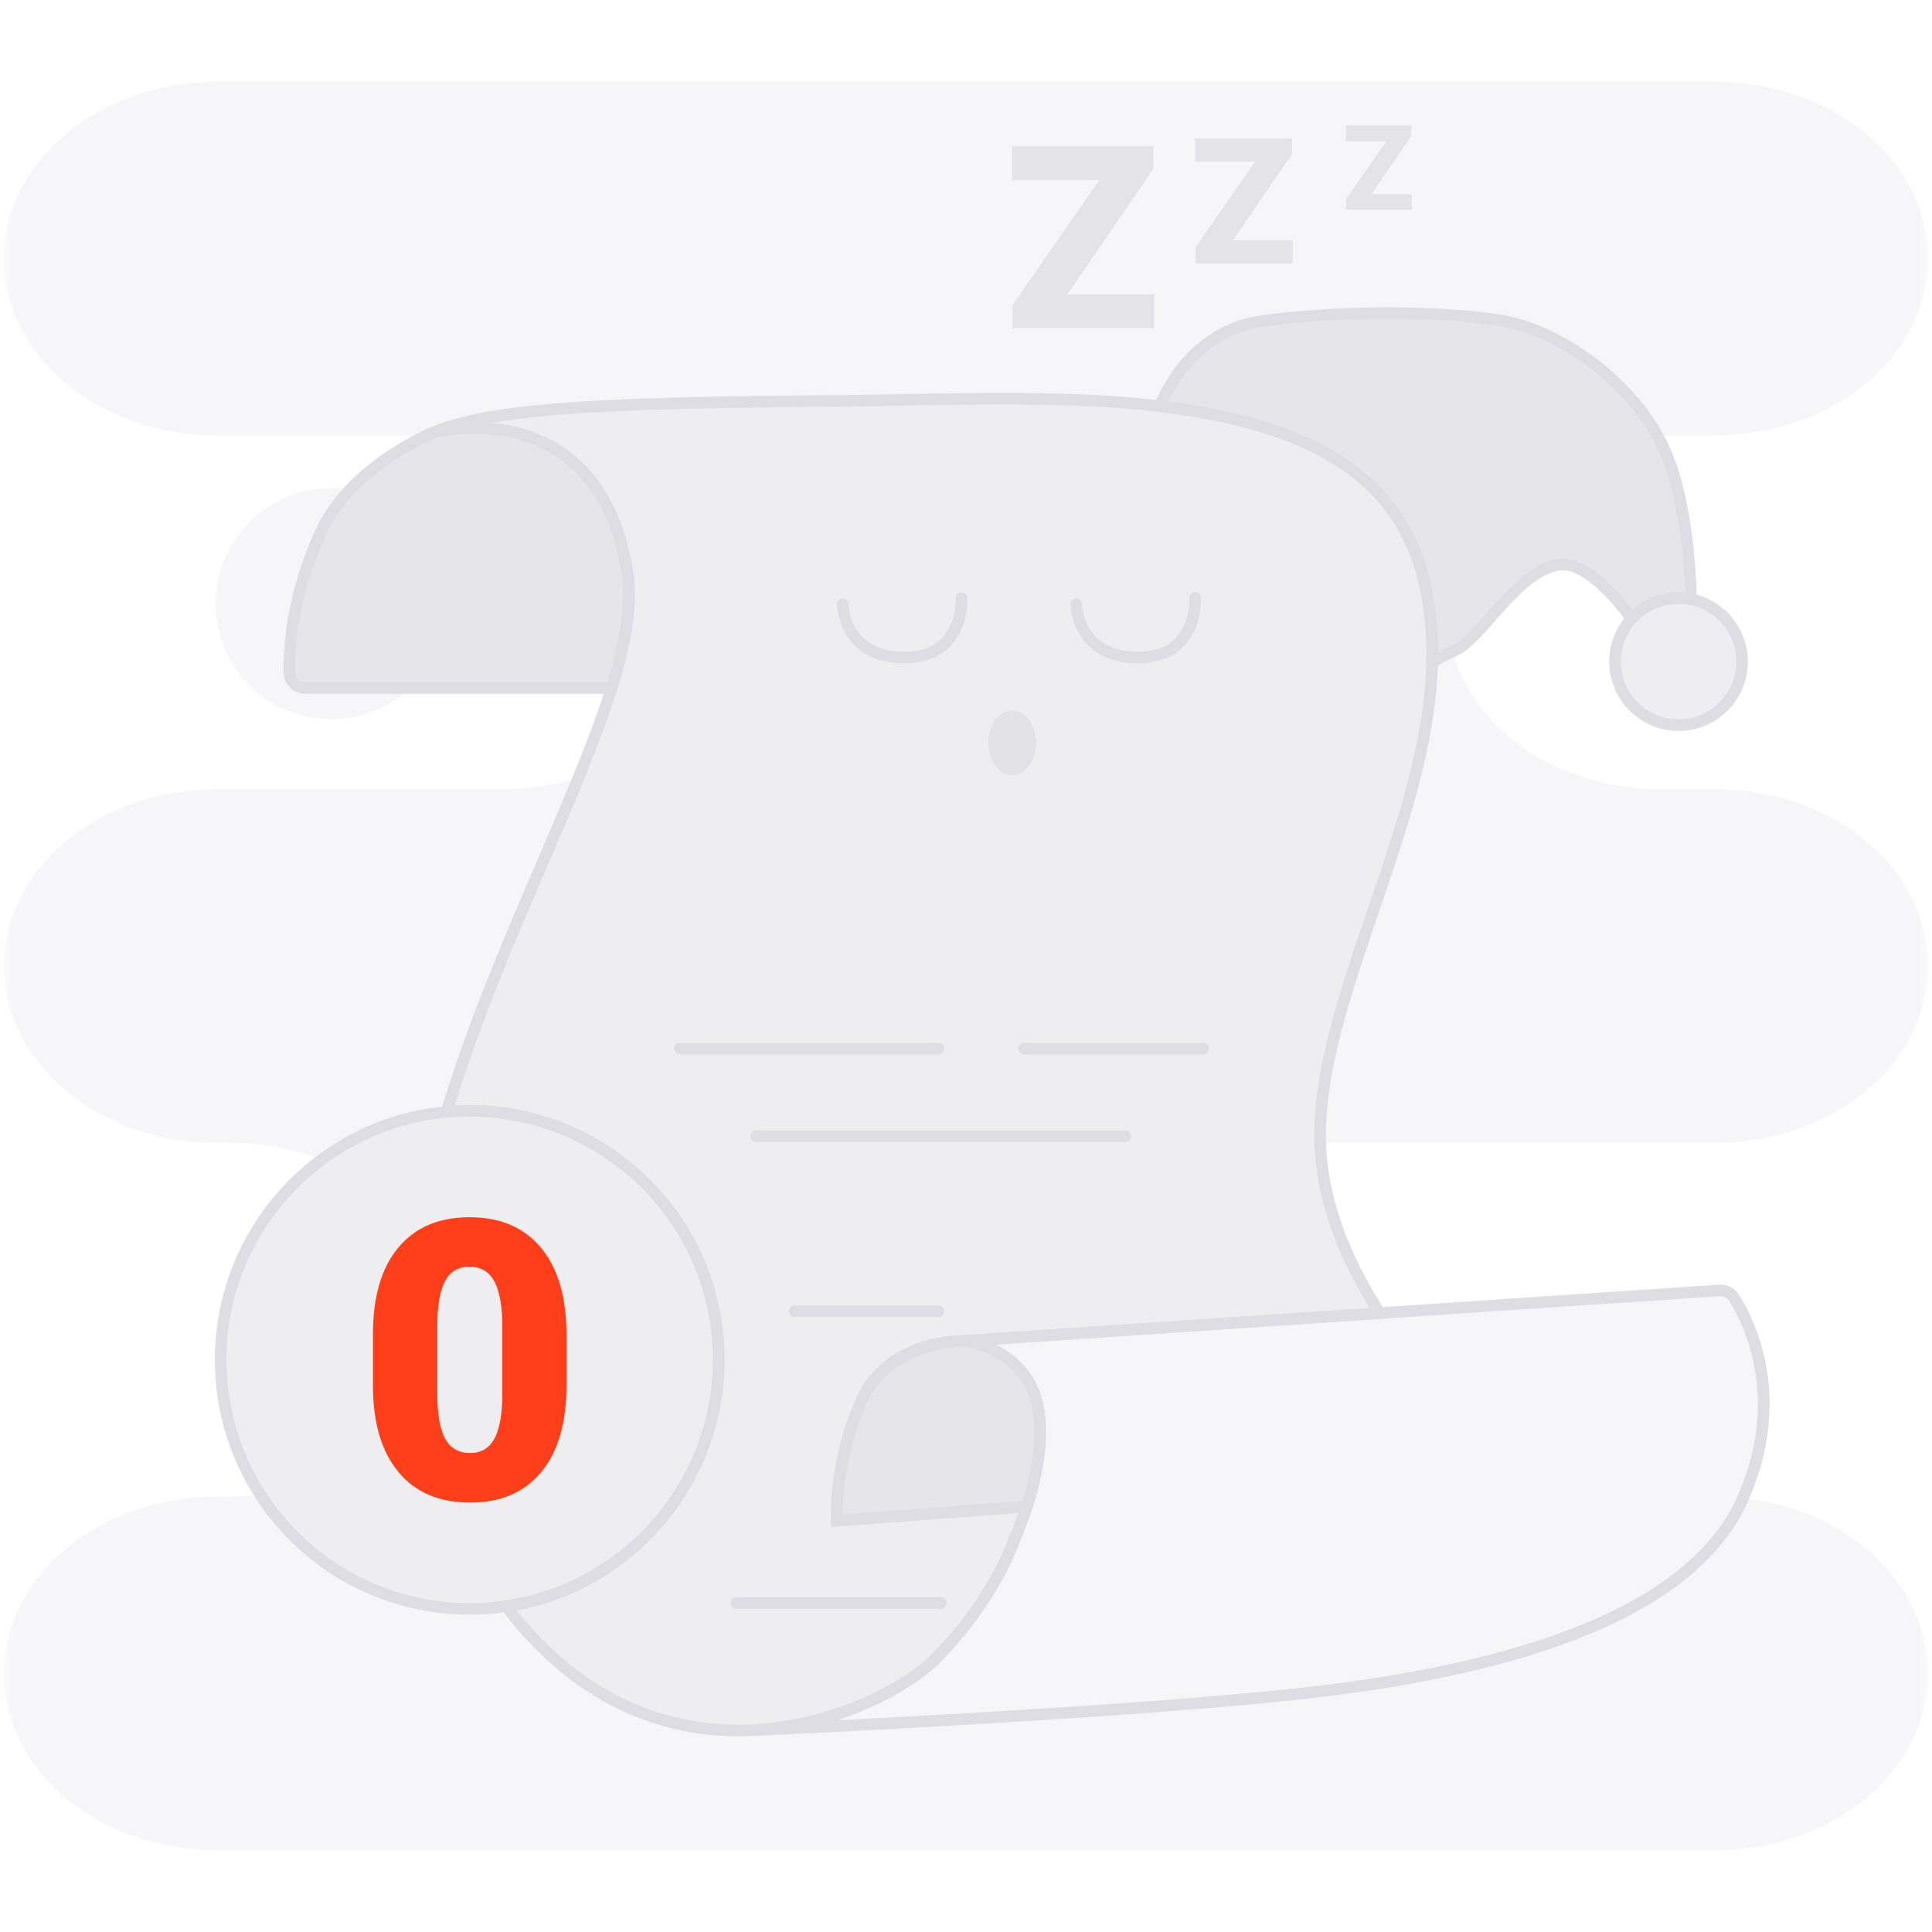 <svg width="241" height="241" viewBox="0 0 241 241" fill="none" xmlns="http://www.w3.org/2000/svg">
<mask id="mask0_794_66505" style="mask-type:luminance" maskUnits="userSpaceOnUse" x="0" y="0" width="241" height="241">
<path d="M240.5 0.5H0.5V240.5H240.5V0.5Z" fill="white"/>
</mask>
<g mask="url(#mask0_794_66505)">
<g opacity="0.25">
<path d="M0.505 120.5C0.505 114.406 3.476 108.891 8.278 104.902C13.081 100.906 19.717 98.439 27.046 98.439H62.648C66.006 98.439 69.222 97.918 72.178 96.973C67.141 109.313 60.193 123.764 55.71 138.697C53.35 138.913 51.068 139.393 48.891 140.11C46.131 141.013 43.546 142.294 41.185 143.895C40.82 144.14 40.465 144.394 40.112 144.653C36.687 143.312 32.862 142.563 28.822 142.563H27.042C12.385 142.563 0.5 132.687 0.5 120.502L0.505 120.5Z" fill="#DDDDE3"/>
<path d="M240.5 208.744C240.5 214.838 237.526 220.351 232.724 224.342C227.922 228.335 221.286 230.805 213.961 230.805H27.042C12.385 230.805 0.5 220.927 0.5 208.744C0.5 202.655 3.471 197.138 8.274 193.147C13.076 189.158 19.712 186.683 27.042 186.683H28.822C30.061 186.683 31.28 186.611 32.475 186.475C35.259 190.778 39.075 194.349 43.575 196.84C46.287 198.34 49.256 199.444 52.388 200.078H52.39C54.394 200.486 56.461 200.697 58.582 200.697C60.13 200.697 61.65 200.587 63.14 200.363C72.661 212.959 84.142 216.376 94.141 215.807C94.153 215.807 94.174 215.807 94.198 215.805C94.234 215.805 94.275 215.803 94.33 215.8C97.63 215.651 140.324 213.703 162.709 211.216C186.01 208.627 210.601 202.317 217.398 186.945C217.41 186.921 217.419 186.897 217.426 186.873C230.444 188.287 240.5 197.543 240.5 208.749V208.744Z" fill="#DDDDE3"/>
<path d="M240.507 120.5C240.507 126.594 237.533 132.109 232.731 136.098C227.929 140.094 221.293 142.561 213.968 142.561H164.693C164.18 124.916 178.17 103.028 178.659 82.57C178.669 82.566 178.822 82.484 181.198 81.274C183.877 91.1 194.453 98.437 207.085 98.437H213.968C228.625 98.437 240.509 108.313 240.509 120.498L240.507 120.5Z" fill="#DDDDE3"/>
<path d="M0.5 32.259C0.5 26.165 3.471 20.652 8.274 16.661C13.076 12.667 19.712 10.2 27.042 10.2H213.958C228.615 10.2 240.5 20.076 240.5 32.259C240.5 38.352 237.526 43.865 232.724 47.856C227.922 51.85 221.286 54.319 213.961 54.319H207.078C206.965 54.319 206.85 54.319 206.737 54.322C202.52 46.807 194.074 41.158 187.465 40.032C179.862 38.739 167.079 38.739 157.534 40.032C147.99 41.328 144.702 50.674 144.702 50.674C132.03 49.179 117.824 49.875 105.925 49.985C79.479 50.227 62.252 50.549 54.241 53.863C54.241 53.863 53.859 54.015 53.216 54.319H27.044C12.382 54.319 0.5 44.443 0.5 32.259Z" fill="#DDDDE3"/>
<path d="M51.197 85.817C48.617 88.239 45.146 89.725 41.325 89.725C33.362 89.725 26.906 83.269 26.906 75.303C26.906 67.337 33.362 60.884 41.325 60.884C42.122 60.884 42.905 60.949 43.668 61.076C42.252 62.569 40.98 64.292 40.075 66.245C36.482 74.007 36.043 80.689 36.086 83.859C36.101 84.946 36.989 85.817 38.078 85.817H51.199H51.197Z" fill="#DDDDE3"/>
</g>
<g opacity="0.75">
<path d="M76.293 85.822H38.08C36.991 85.822 36.103 84.948 36.088 83.861C36.048 80.69 36.487 74.009 40.077 66.247C43.888 58.013 54.244 53.866 54.244 53.866C54.254 53.863 54.273 53.858 54.302 53.854C54.321 53.846 54.35 53.842 54.379 53.834C56.193 53.436 74.8 49.884 78.264 71.342C78.904 75.31 78.045 80.21 76.296 85.822H76.293Z" fill="#DDDDE3"/>
</g>
<path d="M76.821 86.541H38.078C36.602 86.541 35.385 85.343 35.366 83.87C35.323 80.541 35.793 73.785 39.422 65.944C43.31 57.546 53.541 53.37 53.973 53.195L54.011 53.181C54.035 53.174 54.071 53.162 54.124 53.152C54.153 53.145 54.184 53.138 54.218 53.128C55.749 52.792 63.712 51.345 70.394 55.888C74.939 58.979 77.824 64.139 78.969 71.224C79.579 75.009 78.947 79.715 76.977 86.032L76.819 86.538L76.821 86.541ZM54.46 54.554C53.678 54.882 44.239 58.967 40.73 66.549C37.221 74.133 36.765 80.644 36.808 83.85C36.818 84.539 37.387 85.101 38.08 85.101H75.76C77.515 79.334 78.098 74.865 77.548 71.457C76.471 64.778 73.792 59.942 69.585 57.081C63.261 52.78 55.406 54.342 54.53 54.537L54.46 54.554Z" fill="#DDDDE3"/>
<g opacity="0.5">
<path d="M178.654 82.572C178.138 104.127 162.637 127.27 164.9 145.361C165.742 152.117 168.601 158.383 172.117 163.798L120.38 167.254C120.38 167.254 110.941 166.959 107.463 174.725C103.983 182.491 104.389 189.689 104.389 189.689L128.089 187.927C127.313 190.339 126.555 191.955 126.555 191.955C126.555 191.955 124.129 199.479 116.602 207.003C113.249 210.358 104.581 215.16 94.33 215.796C94.278 215.799 94.234 215.803 94.201 215.803C94.174 215.806 94.155 215.806 94.143 215.806C84.145 216.377 72.665 212.955 63.142 200.362C64.566 200.16 65.955 199.851 67.309 199.455C79.539 195.881 88.645 184.999 89.571 171.855C89.629 171.12 89.653 170.379 89.653 169.63C89.653 158.671 83.981 149.04 75.411 143.513C74.864 143.158 74.305 142.822 73.731 142.503C69.25 139.992 64.085 138.564 58.587 138.564C57.617 138.564 56.657 138.607 55.709 138.696C61.628 118.983 71.84 100.104 76.29 85.817C78.039 80.206 78.898 75.305 78.257 71.338C74.794 49.877 56.19 53.429 54.373 53.83C54.346 53.832 54.322 53.839 54.296 53.849C54.267 53.856 54.248 53.858 54.238 53.861C62.252 50.547 79.479 50.222 105.922 49.983C117.824 49.872 132.029 49.174 144.701 50.669C160.201 52.498 173.401 57.607 177.272 71.093C178.349 74.842 178.743 78.679 178.649 82.57L178.654 82.572Z" fill="#DDDDE3"/>
</g>
<path d="M92.105 216.586C83.628 216.586 72.257 213.61 62.571 200.799L61.834 199.824L63.044 199.651C64.395 199.459 65.763 199.162 67.109 198.766C79.229 195.223 87.97 184.39 88.856 171.807C88.908 171.115 88.937 170.386 88.937 169.632C88.937 159.276 83.736 149.739 75.024 144.12C74.489 143.775 73.937 143.441 73.385 143.134C68.892 140.616 63.776 139.287 58.592 139.287C57.651 139.287 56.705 139.33 55.781 139.416L54.718 139.515L55.025 138.492C58.299 127.584 62.96 116.758 67.071 107.203C70.44 99.375 73.62 91.983 75.605 85.608C77.48 79.594 78.116 74.967 77.549 71.458C76.472 64.779 73.793 59.943 69.586 57.082C63.262 52.781 55.407 54.343 54.531 54.538L54.418 54.564C54.44 54.559 54.459 54.552 54.473 54.547H54.464C54.466 54.547 54.468 54.547 54.471 54.547L53.967 53.201C62.108 49.834 79.011 49.512 105.92 49.267C108.305 49.246 110.746 49.2 113.328 49.152C123.305 48.967 134.614 48.759 144.79 49.959C153.569 50.993 160.409 52.932 165.704 55.887C171.989 59.393 176.117 64.445 177.97 70.899C179.016 74.537 179.475 78.363 179.376 82.591C179.129 92.916 175.503 103.536 171.996 113.808C168.113 125.179 164.448 135.919 165.617 145.272C166.354 151.179 168.744 157.279 172.724 163.407L173.391 164.436L120.394 167.976H120.358C120.274 167.976 111.356 167.799 108.12 175.02C105.389 181.114 105.106 186.915 105.096 188.916L129.101 187.131L128.772 188.148C128.05 190.395 127.349 191.945 127.224 192.219C126.994 192.91 124.457 200.165 117.111 207.509C113.859 210.763 105.123 215.847 94.376 216.511H94.349C94.311 216.516 94.277 216.519 94.246 216.519C94.215 216.521 94.188 216.521 94.167 216.523C93.502 216.562 92.813 216.581 92.105 216.581V216.586ZM64.455 200.88C74.415 213.423 86.028 215.549 94.104 215.091L94.203 215.086C94.22 215.086 94.239 215.086 94.26 215.083H94.289C104.636 214.443 112.997 209.599 116.096 206.499C123.396 199.2 125.847 191.813 125.871 191.739L125.904 191.655C125.912 191.64 126.444 190.498 127.061 188.731L103.712 190.467L103.671 189.735C103.654 189.435 103.296 182.271 106.805 174.435C110.364 166.491 119.602 166.522 120.365 166.536L170.859 163.162C167.151 157.195 164.907 151.243 164.184 145.452C162.972 135.768 166.692 124.875 170.628 113.343C174.099 103.174 177.689 92.657 177.932 82.555C178.028 78.475 177.586 74.791 176.58 71.295C173.309 59.899 163.152 53.573 144.617 51.387C134.54 50.196 123.284 50.405 113.352 50.59C110.765 50.638 108.322 50.683 105.932 50.705C85.236 50.895 70.479 51.161 61.263 52.745C64.095 53.007 67.376 53.837 70.395 55.889C74.94 58.98 77.825 64.14 78.97 71.225C79.58 75.01 78.948 79.716 76.978 86.033C74.972 92.479 71.775 99.907 68.391 107.77C64.421 116.993 59.938 127.409 56.708 137.899C57.332 137.863 57.96 137.844 58.589 137.844C64.02 137.844 69.38 139.239 74.086 141.874C74.664 142.198 75.243 142.546 75.804 142.908C84.927 148.793 90.375 158.784 90.375 169.63C90.375 170.419 90.346 171.187 90.291 171.91C89.364 185.086 80.211 196.435 67.512 200.146C66.5 200.443 65.475 200.686 64.452 200.875L64.455 200.88Z" fill="#DDDDE3"/>
<g opacity="0.25">
<path d="M217.395 186.939C210.599 202.309 186.008 208.621 162.709 211.21C140.322 213.697 97.628 215.646 94.328 215.794C104.579 215.161 113.247 210.358 116.6 207.001C124.124 199.479 126.553 191.953 126.553 191.953C126.553 191.953 127.311 190.338 128.087 187.926C129.183 184.532 130.321 179.571 129.435 175.345C127.928 168.118 120.378 167.252 120.378 167.252L172.115 163.796L214.491 160.966C215.214 160.918 215.91 161.264 216.299 161.876C218.185 164.847 222.983 174.31 217.398 186.939H217.395Z" fill="#DDDDE3"/>
</g>
<path d="M94.366 216.515L94.289 215.077C104.635 214.436 112.999 209.593 116.095 206.495C123.413 199.179 125.847 191.809 125.871 191.735L125.904 191.651C125.911 191.634 126.653 190.043 127.404 187.707C128.479 184.376 129.583 179.555 128.734 175.494C127.354 168.877 120.583 168.003 120.298 167.97L120.334 166.537L172.071 163.081L214.447 160.251C215.439 160.184 216.382 160.662 216.91 161.492C217.875 163.009 219.603 166.22 220.363 170.667C221.292 176.103 220.517 181.676 218.059 187.232C212.333 200.18 193.74 208.489 162.792 211.926C140.655 214.386 99.036 216.303 94.363 216.515H94.366ZM127.227 192.222C126.996 192.915 124.459 200.171 117.113 207.512C114.953 209.675 110.369 212.643 104.383 214.59C119.208 213.836 146.268 212.315 162.634 210.495C176.086 209 187.306 206.545 195.987 203.197C206.736 199.05 213.72 193.482 216.742 186.649C222.24 174.212 217.33 164.84 215.695 162.263C215.451 161.876 215.009 161.655 214.543 161.687L124.186 167.723C126.533 168.865 129.279 171.056 130.143 175.201C131.057 179.571 129.903 184.657 128.772 188.151C128.05 190.395 127.349 191.948 127.224 192.222H127.227Z" fill="#DDDDE3"/>
<g opacity="0.75">
<path d="M128.093 187.926L104.393 189.688C104.393 189.688 103.988 182.49 107.468 174.724C110.948 166.957 120.385 167.252 120.385 167.252C120.385 167.252 127.935 168.116 129.442 175.345C130.325 179.572 129.188 184.535 128.093 187.926Z" fill="#DDDDE3"/>
</g>
<path d="M103.713 190.464L103.672 189.732C103.655 189.432 103.298 182.268 106.806 174.432C110.44 166.32 120.002 166.527 120.405 166.536L120.465 166.541C120.546 166.551 128.55 167.554 130.146 175.2C131.061 179.571 129.906 184.656 128.776 188.151L128.627 188.611L103.713 190.464ZM120.275 167.974C119.361 167.974 111.186 168.173 108.119 175.02C105.388 181.114 105.105 186.915 105.095 188.916L127.55 187.248C128.574 183.946 129.544 179.374 128.733 175.495C127.386 169.039 120.909 168.051 120.328 167.976C120.314 167.976 120.297 167.976 120.273 167.976L120.275 167.974Z" fill="#DDDDE3"/>
<path d="M117.067 131.519H84.814C84.415 131.519 84.094 131.198 84.094 130.799C84.094 130.401 84.415 130.079 84.814 130.079H117.067C117.466 130.079 117.787 130.401 117.787 130.799C117.787 131.198 117.466 131.519 117.067 131.519Z" fill="#DDDDE3"/>
<path d="M150.09 131.519H127.763C127.365 131.519 127.043 131.198 127.043 130.799C127.043 130.401 127.365 130.079 127.763 130.079H150.09C150.489 130.079 150.81 130.401 150.81 130.799C150.81 131.198 150.489 131.519 150.09 131.519Z" fill="#DDDDE3"/>
<path d="M140.391 142.442H94.335C93.937 142.442 93.615 142.12 93.615 141.722C93.615 141.324 93.937 141.002 94.335 141.002H140.391C140.79 141.002 141.111 141.324 141.111 141.722C141.111 142.12 140.79 142.442 140.391 142.442Z" fill="#DDDDE3"/>
<path d="M117.065 164.283H99.13C98.732 164.283 98.41 163.961 98.41 163.563C98.41 163.164 98.732 162.843 99.13 162.843H117.065C117.464 162.843 117.785 163.164 117.785 163.563C117.785 163.961 117.464 164.283 117.065 164.283Z" fill="#DDDDE3"/>
<path d="M117.355 200.689H91.845C91.447 200.689 91.125 200.367 91.125 199.969C91.125 199.571 91.447 199.249 91.845 199.249H117.355C117.753 199.249 118.075 199.571 118.075 199.969C118.075 200.367 117.753 200.689 117.355 200.689Z" fill="#DDDDE3"/>
<path d="M112.797 82.738C104.577 82.738 104.399 75.462 104.397 75.387C104.392 74.989 104.711 74.662 105.109 74.66C105.508 74.665 105.832 74.972 105.837 75.37C105.841 75.615 106.021 81.301 112.797 81.301C114.858 81.301 116.457 80.715 117.546 79.561C119.373 77.626 119.229 74.677 119.226 74.645C119.205 74.249 119.507 73.909 119.903 73.885C120.301 73.856 120.64 74.163 120.664 74.559C120.673 74.703 120.856 78.142 118.605 80.537C117.232 81.997 115.278 82.738 112.799 82.738H112.797Z" fill="#DDDDE3"/>
<path d="M141.927 82.738C133.707 82.738 133.53 75.462 133.527 75.387C133.523 74.989 133.842 74.662 134.24 74.66C134.631 74.665 134.963 74.972 134.967 75.37C134.972 75.618 135.152 81.301 141.927 81.301C143.989 81.301 145.587 80.715 146.677 79.561C148.503 77.626 148.359 74.677 148.357 74.645C148.335 74.249 148.638 73.909 149.034 73.885C149.43 73.856 149.771 74.163 149.795 74.559C149.804 74.703 149.987 78.142 147.735 80.537C146.363 81.997 144.409 82.738 141.93 82.738H141.927Z" fill="#DDDDE3"/>
<g opacity="0.75">
<path d="M126.255 96.712C127.894 96.712 129.222 94.901 129.222 92.668C129.222 90.435 127.894 88.624 126.255 88.624C124.617 88.624 123.289 90.435 123.289 92.668C123.289 94.901 124.617 96.712 126.255 96.712Z" fill="#DDDDE3"/>
</g>
<g opacity="0.75">
<path d="M210.952 74.758C210.448 74.657 209.925 74.602 209.389 74.602C207.076 74.602 204.995 75.593 203.548 77.175C201.253 74.086 198.076 70.625 195.237 70.447C190.06 70.123 184.965 79.356 181.809 80.964C178.849 82.469 178.665 82.565 178.655 82.57C178.746 78.679 178.355 74.842 177.277 71.093C173.406 57.607 160.206 52.498 144.707 50.669C144.707 50.669 147.995 41.326 157.54 40.03C167.087 38.736 179.867 38.736 187.473 40.03C195.076 41.326 205.108 48.607 208.343 57.826C210.285 63.367 210.829 70.188 210.954 74.755L210.952 74.758Z" fill="#DDDDE3"/>
</g>
<path d="M177.896 83.929L177.93 82.554C178.026 78.474 177.584 74.79 176.579 71.293C173.307 59.898 163.151 53.571 144.615 51.385L143.723 51.279L144.02 50.43C144.159 50.031 147.57 40.654 157.434 39.315C166.993 38.022 179.955 38.022 187.583 39.32C195.265 40.63 205.643 47.986 209.012 57.589C210.971 63.178 211.535 69.999 211.664 74.737L211.688 75.642L210.803 75.464C210.337 75.371 209.859 75.323 209.382 75.323C207.368 75.323 205.431 76.174 204.071 77.662L203.48 78.306L202.959 77.605C199.971 73.58 197.209 71.295 195.181 71.168C195.109 71.163 195.035 71.161 194.963 71.161C192.063 71.161 188.939 74.689 186.419 77.54C184.791 79.379 183.385 80.967 182.125 81.608C180.147 82.614 179.175 83.108 179.015 83.192L177.894 83.929H177.896ZM145.736 50.075C154.059 51.135 160.595 53.038 165.695 55.885C171.98 59.391 176.108 64.443 177.961 70.897C178.907 74.19 179.375 77.631 179.379 81.387C179.847 81.15 180.515 80.809 181.472 80.322C182.487 79.806 183.872 78.241 185.339 76.582C188.276 73.263 191.605 69.498 195.27 69.728C197.672 69.879 200.478 72.015 203.615 76.083C205.191 74.674 207.248 73.88 209.377 73.88C209.648 73.88 209.922 73.892 210.193 73.918C210.025 69.344 209.432 63.152 207.649 58.064C204.452 48.956 194.617 41.979 187.338 40.739C179.833 39.464 167.06 39.464 157.623 40.743C150.296 41.739 146.792 47.819 145.734 50.072L145.736 50.075Z" fill="#DDDDE3"/>
<g opacity="0.5">
<path d="M217.315 82.528C217.315 86.908 213.766 90.455 209.388 90.455C205.011 90.455 201.461 86.905 201.461 82.528C201.461 80.461 202.251 78.582 203.547 77.173C204.994 75.592 207.077 74.601 209.388 74.601C209.923 74.601 210.447 74.653 210.951 74.757C214.582 75.481 217.315 78.685 217.315 82.528Z" fill="#DDDDE3"/>
</g>
<path d="M209.382 91.177C204.613 91.177 200.734 87.299 200.734 82.53C200.734 80.358 201.543 78.284 203.01 76.688C204.642 74.905 206.965 73.883 209.382 73.883C209.953 73.883 210.526 73.94 211.086 74.053C215.108 74.857 218.029 78.424 218.029 82.532C218.029 87.301 214.15 91.18 209.382 91.18V91.177ZM209.382 75.323C207.368 75.323 205.431 76.175 204.07 77.663C202.846 78.992 202.174 80.723 202.174 82.53C202.174 86.504 205.407 89.737 209.382 89.737C213.356 89.737 216.589 86.504 216.589 82.53C216.589 79.105 214.155 76.134 210.802 75.464C210.337 75.371 209.859 75.323 209.382 75.323Z" fill="#DDDDE3"/>
<g opacity="0.5">
<path d="M75.412 143.514C74.864 143.159 74.305 142.823 73.731 142.504C69.251 139.993 64.086 138.565 58.587 138.565C57.618 138.565 56.658 138.609 55.71 138.697C53.348 138.913 51.068 139.393 48.892 140.111C46.132 141.013 43.547 142.295 41.185 143.893C35.821 147.525 31.655 152.788 29.399 158.975C28.926 160.264 28.54 161.598 28.242 162.961C27.767 165.109 27.52 167.344 27.52 169.631C27.52 181.345 34.002 191.541 43.578 196.837C46.29 198.335 49.259 199.441 52.393 200.075H52.395C54.397 200.483 56.464 200.692 58.587 200.692C60.133 200.692 61.655 200.581 63.143 200.358C64.566 200.157 65.956 199.847 67.309 199.451C79.54 195.877 88.645 184.996 89.572 171.851C89.629 171.117 89.653 170.375 89.653 169.626C89.653 158.668 83.982 149.037 75.412 143.509V143.514ZM70.662 172.797C70.662 177.474 69.613 181.086 67.508 183.621C65.816 185.668 63.568 186.885 60.757 187.283C60.075 187.384 59.363 187.432 58.621 187.432C57.505 187.432 56.466 187.324 55.501 187.113C53.118 186.587 51.179 185.413 49.679 183.599C47.876 181.42 46.847 178.485 46.583 174.784C46.535 174.148 46.513 173.485 46.513 172.797V166.47C46.513 163.672 46.89 161.255 47.644 159.22C47.958 158.368 48.34 157.581 48.788 156.865C49.055 156.431 49.345 156.023 49.667 155.639C50.42 154.729 51.289 153.983 52.268 153.4C54.013 152.358 56.115 151.835 58.575 151.835C62.416 151.835 65.391 153.112 67.499 155.663C68.905 157.367 69.841 159.532 70.307 162.167C70.448 162.952 70.547 163.782 70.602 164.651C70.645 165.244 70.664 165.858 70.664 166.492V172.797H70.662Z" fill="#DDDDE3"/>
</g>
<path d="M58.584 201.414C56.46 201.414 54.351 201.205 52.316 200.795L52.248 200.783C49.083 200.142 46.049 199.028 43.229 197.471C33.094 191.862 26.799 181.196 26.799 169.633C26.799 167.348 27.041 165.078 27.521 162.882L27.538 162.808C27.845 161.408 28.244 160.038 28.721 158.73C30.992 152.509 35.273 147.028 40.781 143.3C43.224 141.642 45.879 140.339 48.668 139.429C50.924 138.688 53.271 138.2 55.644 137.984C56.607 137.893 57.596 137.848 58.587 137.848C64.018 137.848 69.377 139.242 74.086 141.88C74.648 142.192 75.209 142.532 75.804 142.916C84.929 148.801 90.377 158.79 90.377 169.638C90.377 170.416 90.348 171.181 90.291 171.916C89.362 185.092 80.208 196.441 67.512 200.152C66.099 200.567 64.661 200.879 63.245 201.078C61.74 201.304 60.171 201.419 58.587 201.419L58.584 201.414ZM52.462 199.355L52.536 199.369C54.5 199.77 56.532 199.972 58.584 199.972C60.096 199.972 61.594 199.861 63.034 199.645C64.388 199.456 65.756 199.158 67.104 198.762C79.227 195.22 87.965 184.384 88.851 171.8C88.906 171.097 88.932 170.368 88.932 169.628C88.932 159.272 83.732 149.735 75.02 144.116C74.451 143.749 73.916 143.425 73.38 143.128C68.885 140.61 63.768 139.278 58.582 139.278C57.639 139.278 56.693 139.321 55.774 139.41C53.506 139.616 51.267 140.08 49.114 140.79C46.452 141.659 43.92 142.904 41.588 144.486C36.329 148.048 32.24 153.28 30.072 159.22C29.624 160.444 29.252 161.725 28.961 163.036L28.944 163.115C28.476 165.232 28.239 167.423 28.239 169.628C28.239 180.668 34.251 190.852 43.925 196.206C46.594 197.682 49.467 198.74 52.462 199.352V199.355Z" fill="#DDDDE3"/>
<path d="M67.499 155.667C65.387 153.114 62.413 151.837 58.576 151.837C54.738 151.837 51.767 153.107 49.667 155.643C47.564 158.18 46.516 161.79 46.516 166.47V172.801C46.516 177.45 47.569 181.05 49.679 183.603C51.788 186.157 54.769 187.434 58.626 187.434C62.483 187.434 65.411 186.164 67.513 183.627C69.616 181.091 70.664 177.481 70.664 172.801V166.494C70.664 161.831 69.608 158.221 67.501 155.667H67.499ZM62.644 174.013C62.629 176.504 62.296 178.333 61.645 179.497C60.992 180.663 59.987 181.247 58.624 181.247C57.26 181.247 56.18 180.649 55.53 179.451C54.88 178.254 54.556 176.363 54.556 173.775V164.924C54.601 162.608 54.94 160.88 55.566 159.738C56.192 158.595 57.193 158.027 58.576 158.027C59.958 158.027 61.019 158.641 61.669 159.87C62.32 161.099 62.644 162.959 62.644 165.447V174.013Z" fill="#FF3F1A"/>
<g opacity="0.5">
<path d="M62.639 165.445V174.011C62.624 176.502 62.291 178.331 61.64 179.495C60.988 180.661 59.982 181.244 58.619 181.244C57.256 181.244 56.176 180.647 55.525 179.449C54.875 178.252 54.551 176.36 54.551 173.773V164.922C54.596 162.606 54.935 160.878 55.561 159.736C56.188 158.593 57.188 158.024 58.571 158.024C59.953 158.024 61.014 158.639 61.664 159.868C62.315 161.096 62.639 162.956 62.639 165.445Z" fill="#DDDDE3"/>
</g>
<g opacity="0.75">
<path d="M133.143 36.715H143.989V40.922H126.32V38.04L137.135 22.459H126.258V18.237H143.881V21.043L133.146 36.717L133.143 36.715Z" fill="#DDDDE3"/>
<path d="M153.808 29.959H161.253V32.847H149.123V30.869L156.547 20.175H149.08V17.275H161.176V19.2L153.806 29.959H153.808Z" fill="#DDDDE3"/>
<path d="M171.076 24.223H176.097V26.169H167.917V24.834L172.924 17.622H167.889V15.669H176.046V16.967L171.076 24.223Z" fill="#DDDDE3"/>
</g>
</g>
</svg>
